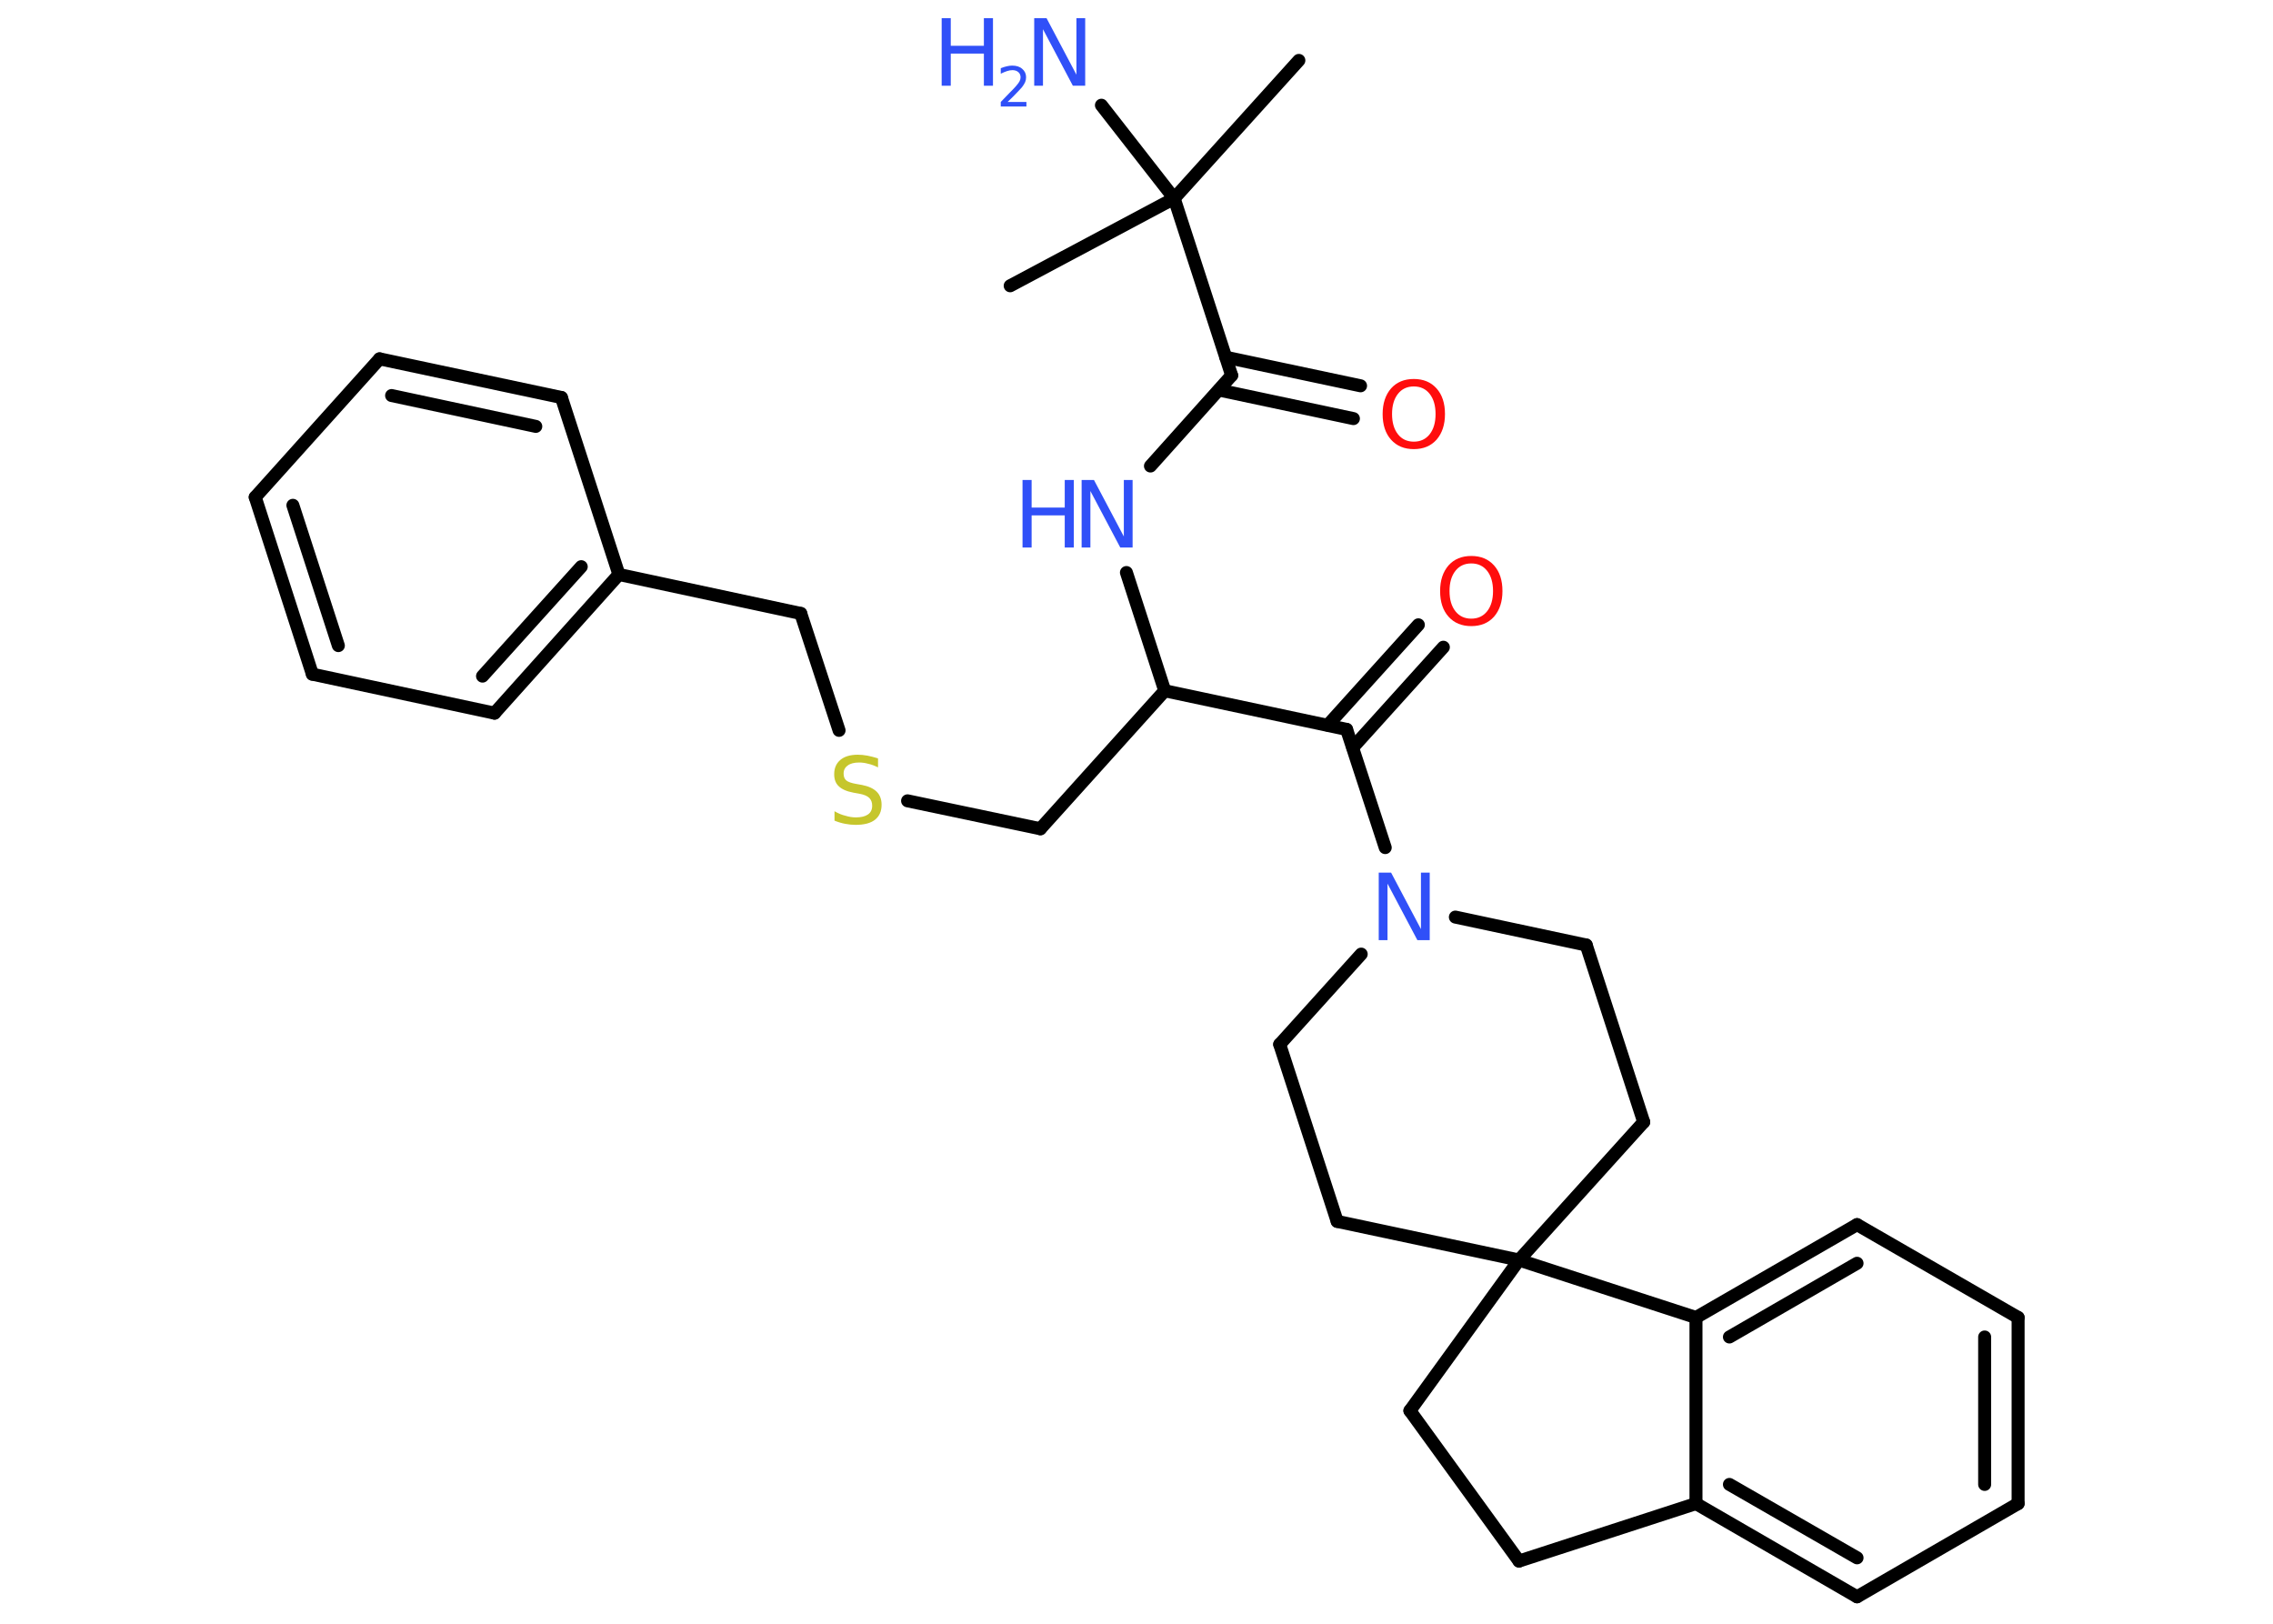 <?xml version='1.0' encoding='UTF-8'?>
<!DOCTYPE svg PUBLIC "-//W3C//DTD SVG 1.1//EN" "http://www.w3.org/Graphics/SVG/1.1/DTD/svg11.dtd">
<svg version='1.2' xmlns='http://www.w3.org/2000/svg' xmlns:xlink='http://www.w3.org/1999/xlink' width='70.0mm' height='50.0mm' viewBox='0 0 70.0 50.0'>
  <desc>Generated by the Chemistry Development Kit (http://github.com/cdk)</desc>
  <g stroke-linecap='round' stroke-linejoin='round' stroke='#000000' stroke-width='.4' fill='#3050F8'>
    <rect x='.0' y='.0' width='70.0' height='50.0' fill='#FFFFFF' stroke='none'/>
    <g id='mol1' class='mol'>
      <line id='mol1bnd1' class='bond' x1='40.0' y1='1.86' x2='36.16' y2='6.11'/>
      <line id='mol1bnd2' class='bond' x1='36.16' y1='6.11' x2='31.11' y2='8.8'/>
      <line id='mol1bnd3' class='bond' x1='36.16' y1='6.11' x2='33.92' y2='3.24'/>
      <line id='mol1bnd4' class='bond' x1='36.16' y1='6.11' x2='37.93' y2='11.56'/>
      <g id='mol1bnd5' class='bond'>
        <line x1='37.75' y1='11.0' x2='41.9' y2='11.88'/>
        <line x1='37.54' y1='12.01' x2='41.68' y2='12.89'/>
      </g>
      <line id='mol1bnd6' class='bond' x1='37.93' y1='11.56' x2='35.43' y2='14.35'/>
      <line id='mol1bnd7' class='bond' x1='34.69' y1='17.63' x2='35.87' y2='21.27'/>
      <line id='mol1bnd8' class='bond' x1='35.87' y1='21.27' x2='32.04' y2='25.52'/>
      <line id='mol1bnd9' class='bond' x1='32.04' y1='25.52' x2='27.95' y2='24.66'/>
      <line id='mol1bnd10' class='bond' x1='25.84' y1='22.49' x2='24.66' y2='18.89'/>
      <line id='mol1bnd11' class='bond' x1='24.66' y1='18.89' x2='19.06' y2='17.69'/>
      <g id='mol1bnd12' class='bond'>
        <line x1='15.23' y1='21.96' x2='19.06' y2='17.69'/>
        <line x1='14.86' y1='20.82' x2='17.9' y2='17.45'/>
      </g>
      <line id='mol1bnd13' class='bond' x1='15.23' y1='21.96' x2='9.62' y2='20.76'/>
      <g id='mol1bnd14' class='bond'>
        <line x1='7.86' y1='15.31' x2='9.62' y2='20.76'/>
        <line x1='9.02' y1='15.56' x2='10.42' y2='19.88'/>
      </g>
      <line id='mol1bnd15' class='bond' x1='7.86' y1='15.31' x2='11.69' y2='11.05'/>
      <g id='mol1bnd16' class='bond'>
        <line x1='17.29' y1='12.24' x2='11.69' y2='11.05'/>
        <line x1='16.5' y1='13.13' x2='12.06' y2='12.18'/>
      </g>
      <line id='mol1bnd17' class='bond' x1='19.06' y1='17.69' x2='17.29' y2='12.24'/>
      <line id='mol1bnd18' class='bond' x1='35.87' y1='21.27' x2='41.47' y2='22.46'/>
      <g id='mol1bnd19' class='bond'>
        <line x1='40.89' y1='22.33' x2='43.68' y2='19.24'/>
        <line x1='41.66' y1='23.02' x2='44.45' y2='19.93'/>
      </g>
      <line id='mol1bnd20' class='bond' x1='41.47' y1='22.46' x2='42.66' y2='26.1'/>
      <line id='mol1bnd21' class='bond' x1='41.92' y1='29.38' x2='39.41' y2='32.16'/>
      <line id='mol1bnd22' class='bond' x1='39.41' y1='32.16' x2='41.18' y2='37.61'/>
      <line id='mol1bnd23' class='bond' x1='41.18' y1='37.61' x2='46.78' y2='38.8'/>
      <line id='mol1bnd24' class='bond' x1='46.78' y1='38.8' x2='43.42' y2='43.44'/>
      <line id='mol1bnd25' class='bond' x1='43.42' y1='43.44' x2='46.78' y2='48.07'/>
      <line id='mol1bnd26' class='bond' x1='46.78' y1='48.07' x2='52.23' y2='46.3'/>
      <g id='mol1bnd27' class='bond'>
        <line x1='52.23' y1='46.3' x2='57.19' y2='49.17'/>
        <line x1='53.26' y1='45.71' x2='57.19' y2='47.97'/>
      </g>
      <line id='mol1bnd28' class='bond' x1='57.19' y1='49.17' x2='62.15' y2='46.3'/>
      <g id='mol1bnd29' class='bond'>
        <line x1='62.15' y1='46.3' x2='62.15' y2='40.57'/>
        <line x1='61.12' y1='45.71' x2='61.12' y2='41.17'/>
      </g>
      <line id='mol1bnd30' class='bond' x1='62.15' y1='40.57' x2='57.19' y2='37.71'/>
      <g id='mol1bnd31' class='bond'>
        <line x1='57.19' y1='37.71' x2='52.23' y2='40.57'/>
        <line x1='57.19' y1='38.9' x2='53.26' y2='41.17'/>
      </g>
      <line id='mol1bnd32' class='bond' x1='52.23' y1='46.3' x2='52.23' y2='40.57'/>
      <line id='mol1bnd33' class='bond' x1='46.78' y1='38.8' x2='52.23' y2='40.57'/>
      <line id='mol1bnd34' class='bond' x1='46.78' y1='38.8' x2='50.62' y2='34.55'/>
      <line id='mol1bnd35' class='bond' x1='50.62' y1='34.55' x2='48.85' y2='29.1'/>
      <line id='mol1bnd36' class='bond' x1='44.82' y1='28.24' x2='48.85' y2='29.1'/>
      <g id='mol1atm4' class='atom'>
        <path d='M31.85 .56h.38l.92 1.74v-1.74h.27v2.08h-.38l-.92 -1.74v1.74h-.27v-2.08z' stroke='none'/>
        <path d='M29.0 .56h.28v.85h1.02v-.85h.28v2.08h-.28v-.99h-1.02v.99h-.28v-2.08z' stroke='none'/>
        <path d='M31.02 3.14h.59v.14h-.79v-.14q.1 -.1 .26 -.27q.17 -.17 .21 -.22q.08 -.09 .11 -.15q.03 -.06 .03 -.12q.0 -.1 -.07 -.16q-.07 -.06 -.18 -.06q-.08 .0 -.17 .03q-.09 .03 -.19 .08v-.17q.1 -.04 .19 -.06q.09 -.02 .16 -.02q.2 .0 .31 .1q.12 .1 .12 .26q.0 .08 -.03 .15q-.03 .07 -.1 .16q-.02 .02 -.13 .14q-.11 .12 -.32 .32z' stroke='none'/>
      </g>
      <path id='mol1atm6' class='atom' d='M43.54 11.9q-.31 .0 -.49 .23q-.18 .23 -.18 .62q.0 .39 .18 .62q.18 .23 .49 .23q.31 .0 .49 -.23q.18 -.23 .18 -.62q.0 -.39 -.18 -.62q-.18 -.23 -.49 -.23zM43.54 11.67q.44 .0 .7 .29q.26 .29 .26 .79q.0 .49 -.26 .79q-.26 .29 -.7 .29q-.44 .0 -.7 -.29q-.26 -.29 -.26 -.79q.0 -.49 .26 -.79q.26 -.29 .7 -.29z' stroke='none' fill='#FF0D0D'/>
      <g id='mol1atm7' class='atom'>
        <path d='M33.31 14.78h.38l.92 1.74v-1.74h.27v2.08h-.38l-.92 -1.74v1.74h-.27v-2.08z' stroke='none'/>
        <path d='M31.49 14.78h.28v.85h1.02v-.85h.28v2.08h-.28v-.99h-1.02v.99h-.28v-2.08z' stroke='none'/>
      </g>
      <path id='mol1atm10' class='atom' d='M27.04 23.36v.27q-.16 -.08 -.3 -.11q-.14 -.04 -.28 -.04q-.23 .0 -.35 .09q-.13 .09 -.13 .25q.0 .14 .08 .21q.08 .07 .31 .11l.17 .03q.31 .06 .46 .21q.15 .15 .15 .4q.0 .3 -.2 .46q-.2 .16 -.6 .16q-.15 .0 -.31 -.03q-.17 -.03 -.34 -.1v-.29q.17 .1 .34 .14q.16 .05 .32 .05q.24 .0 .37 -.09q.13 -.09 .13 -.27q.0 -.15 -.09 -.24q-.09 -.09 -.31 -.13l-.17 -.03q-.32 -.06 -.46 -.2q-.14 -.13 -.14 -.37q.0 -.28 .19 -.44q.19 -.16 .54 -.16q.14 .0 .3 .03q.15 .03 .31 .08z' stroke='none' fill='#C6C62C'/>
      <path id='mol1atm19' class='atom' d='M45.31 17.35q-.31 .0 -.49 .23q-.18 .23 -.18 .62q.0 .39 .18 .62q.18 .23 .49 .23q.31 .0 .49 -.23q.18 -.23 .18 -.62q.0 -.39 -.18 -.62q-.18 -.23 -.49 -.23zM45.31 17.12q.44 .0 .7 .29q.26 .29 .26 .79q.0 .49 -.26 .79q-.26 .29 -.7 .29q-.44 .0 -.7 -.29q-.26 -.29 -.26 -.79q.0 -.49 .26 -.79q.26 -.29 .7 -.29z' stroke='none' fill='#FF0D0D'/>
      <path id='mol1atm20' class='atom' d='M42.46 26.87h.38l.92 1.74v-1.74h.27v2.08h-.38l-.92 -1.74v1.74h-.27v-2.08z' stroke='none'/>
    </g>
  </g>
</svg>
